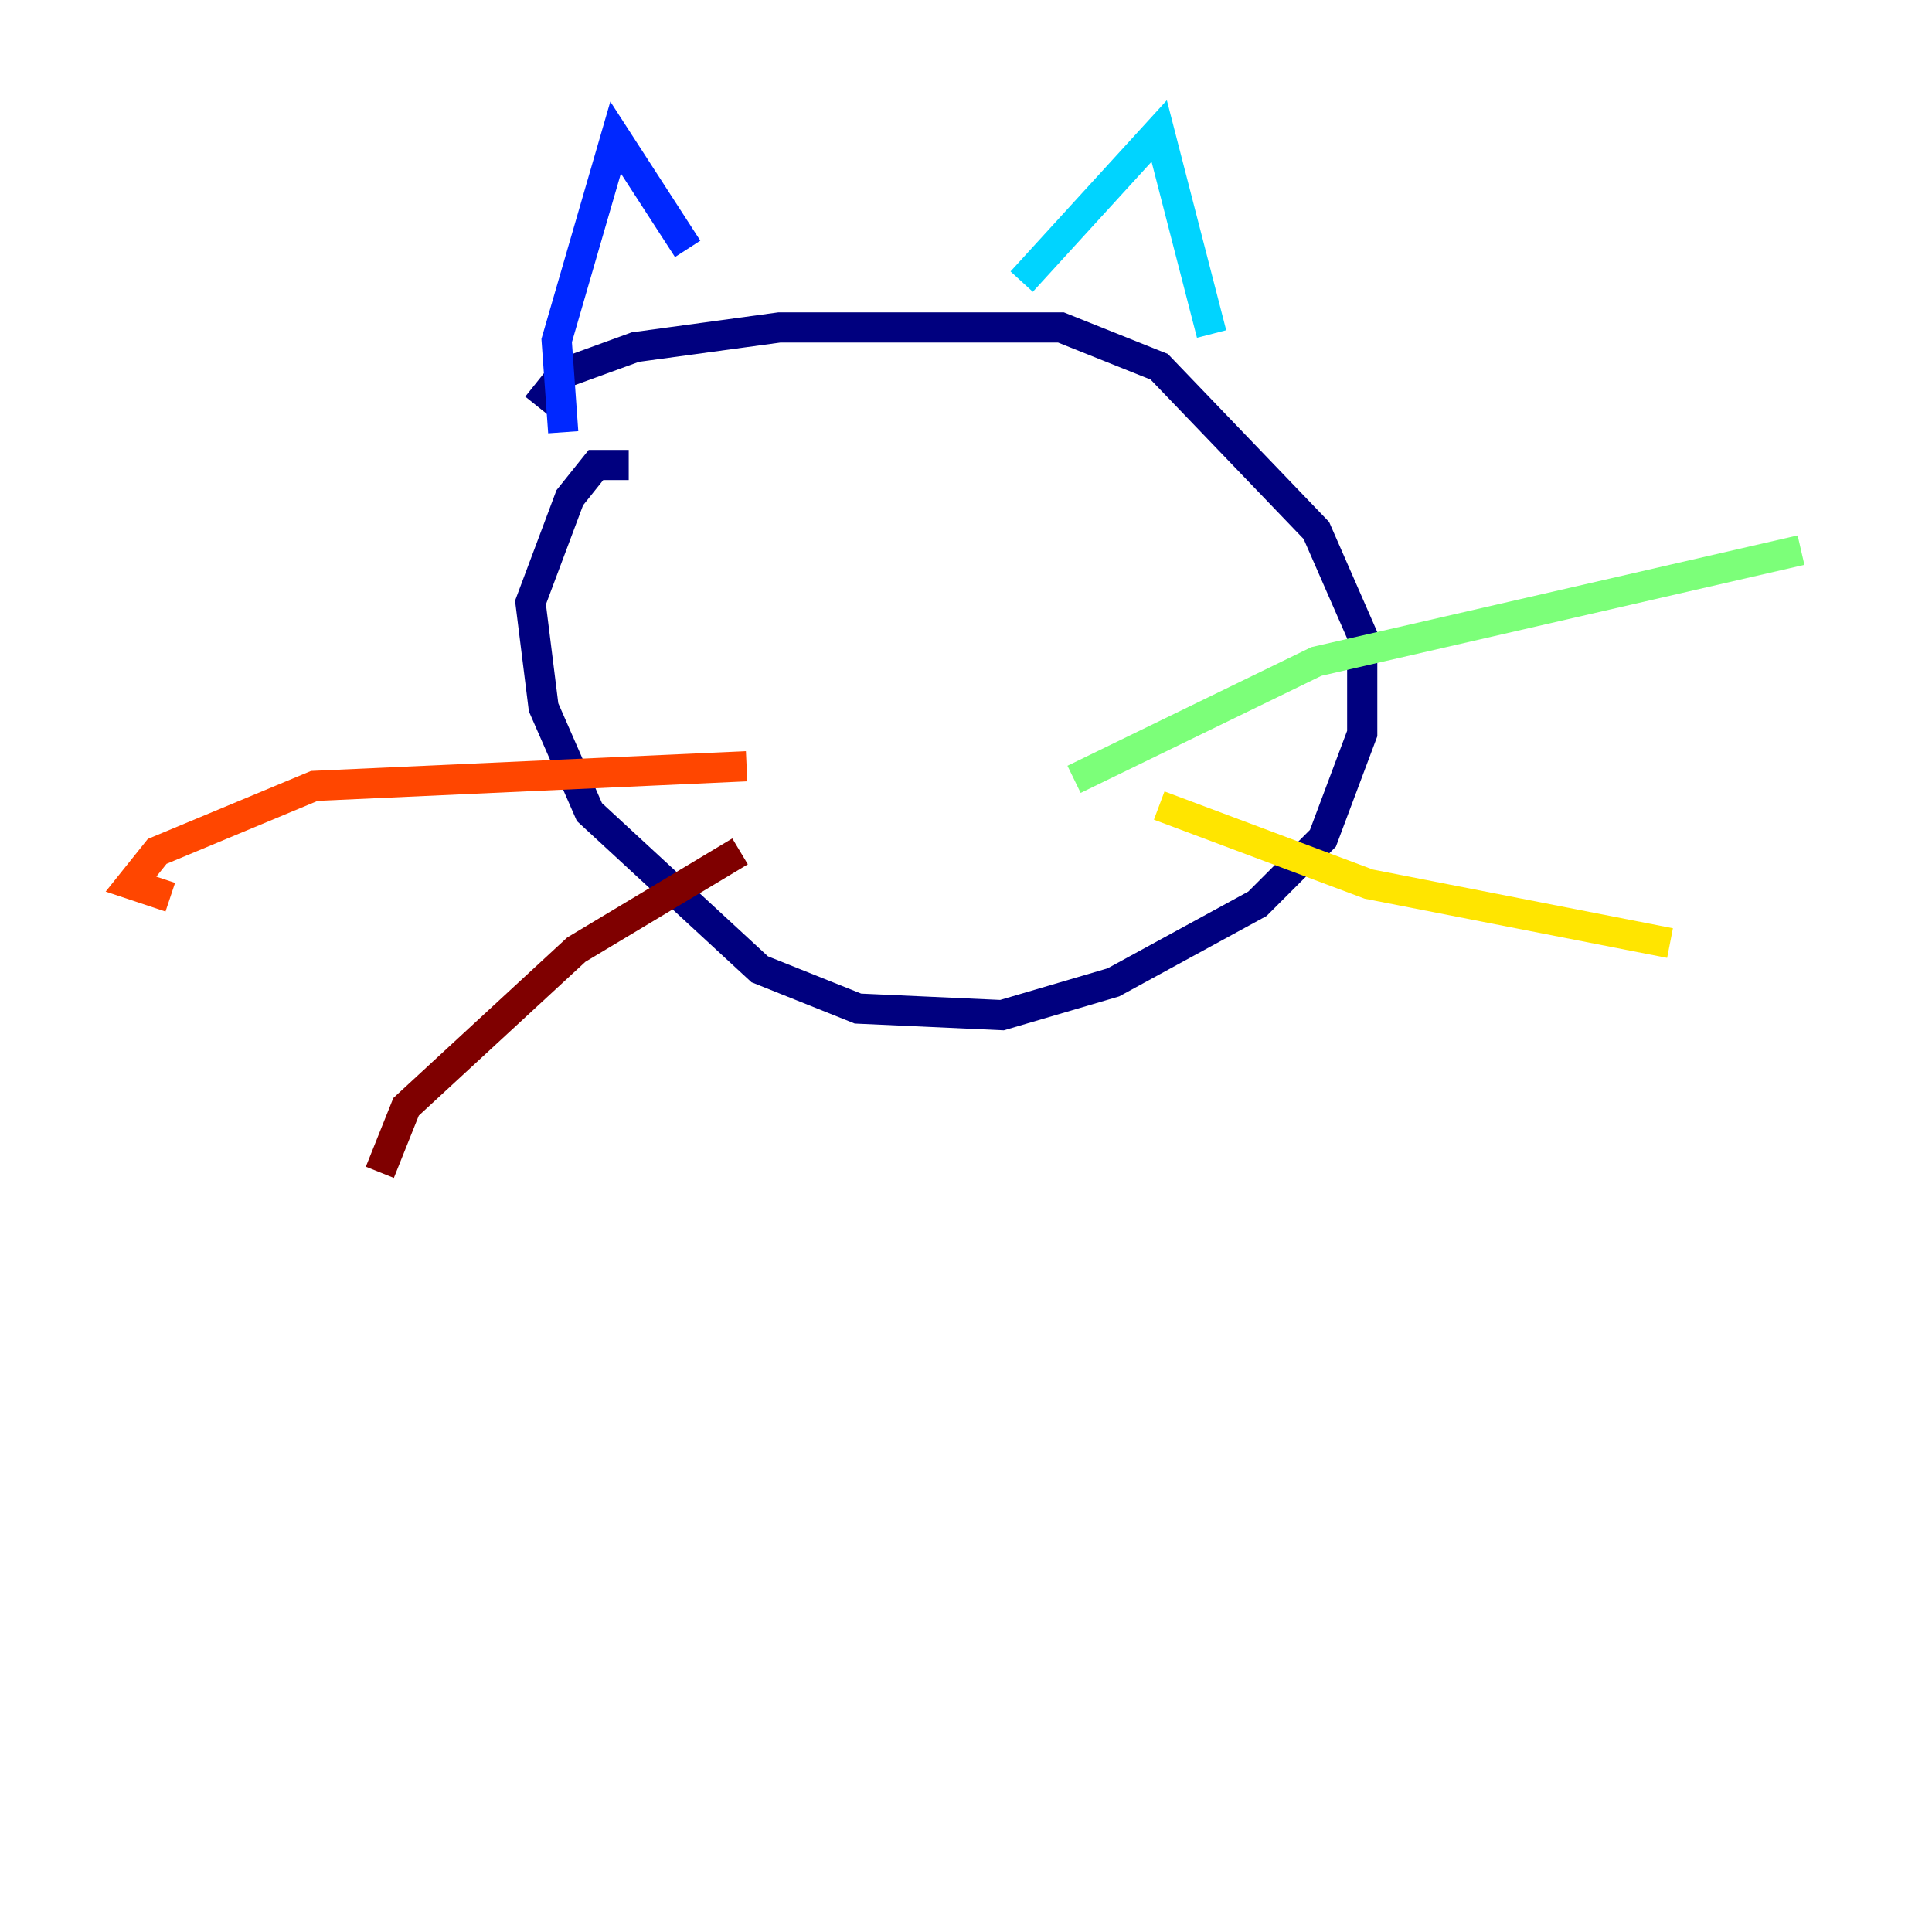<?xml version="1.0" encoding="utf-8" ?>
<svg baseProfile="tiny" height="128" version="1.2" viewBox="0,0,128,128" width="128" xmlns="http://www.w3.org/2000/svg" xmlns:ev="http://www.w3.org/2001/xml-events" xmlns:xlink="http://www.w3.org/1999/xlink"><defs /><polyline fill="none" points="41.654,30.807 39.485,30.807 37.749,32.976 35.146,39.919 36.014,46.861 39.051,53.803 50.332,64.217 56.841,66.82 66.386,67.254 73.763,65.085 83.308,59.878 87.647,55.539 90.251,48.597 90.251,42.088 87.214,35.146 76.8,24.298 70.291,21.695 51.634,21.695 42.088,22.997 37.315,24.732 35.58,26.902" stroke="#00007f" stroke-width="2" /><polyline fill="none" points="37.315,28.637 36.881,22.563 40.786,9.112 45.559,16.488" stroke="#0028ff" stroke-width="2" /><polyline fill="none" points="67.688,18.658 76.8,8.678 80.271,22.129" stroke="#00d4ff" stroke-width="2" /><polyline fill="none" points="71.159,51.634 87.214,43.824 119.322,36.447" stroke="#7cff79" stroke-width="2" /><polyline fill="none" points="76.8,53.37 90.685,58.576 110.644,62.481" stroke="#ffe500" stroke-width="2" /><polyline fill="none" points="49.464,50.766 20.827,52.068 10.414,56.407 8.678,58.576 11.281,59.444" stroke="#ff4600" stroke-width="2" /><polyline fill="none" points="49.031,56.407 38.183,62.915 26.902,73.329 25.166,77.668" stroke="#7f0000" stroke-width="2" /></svg>